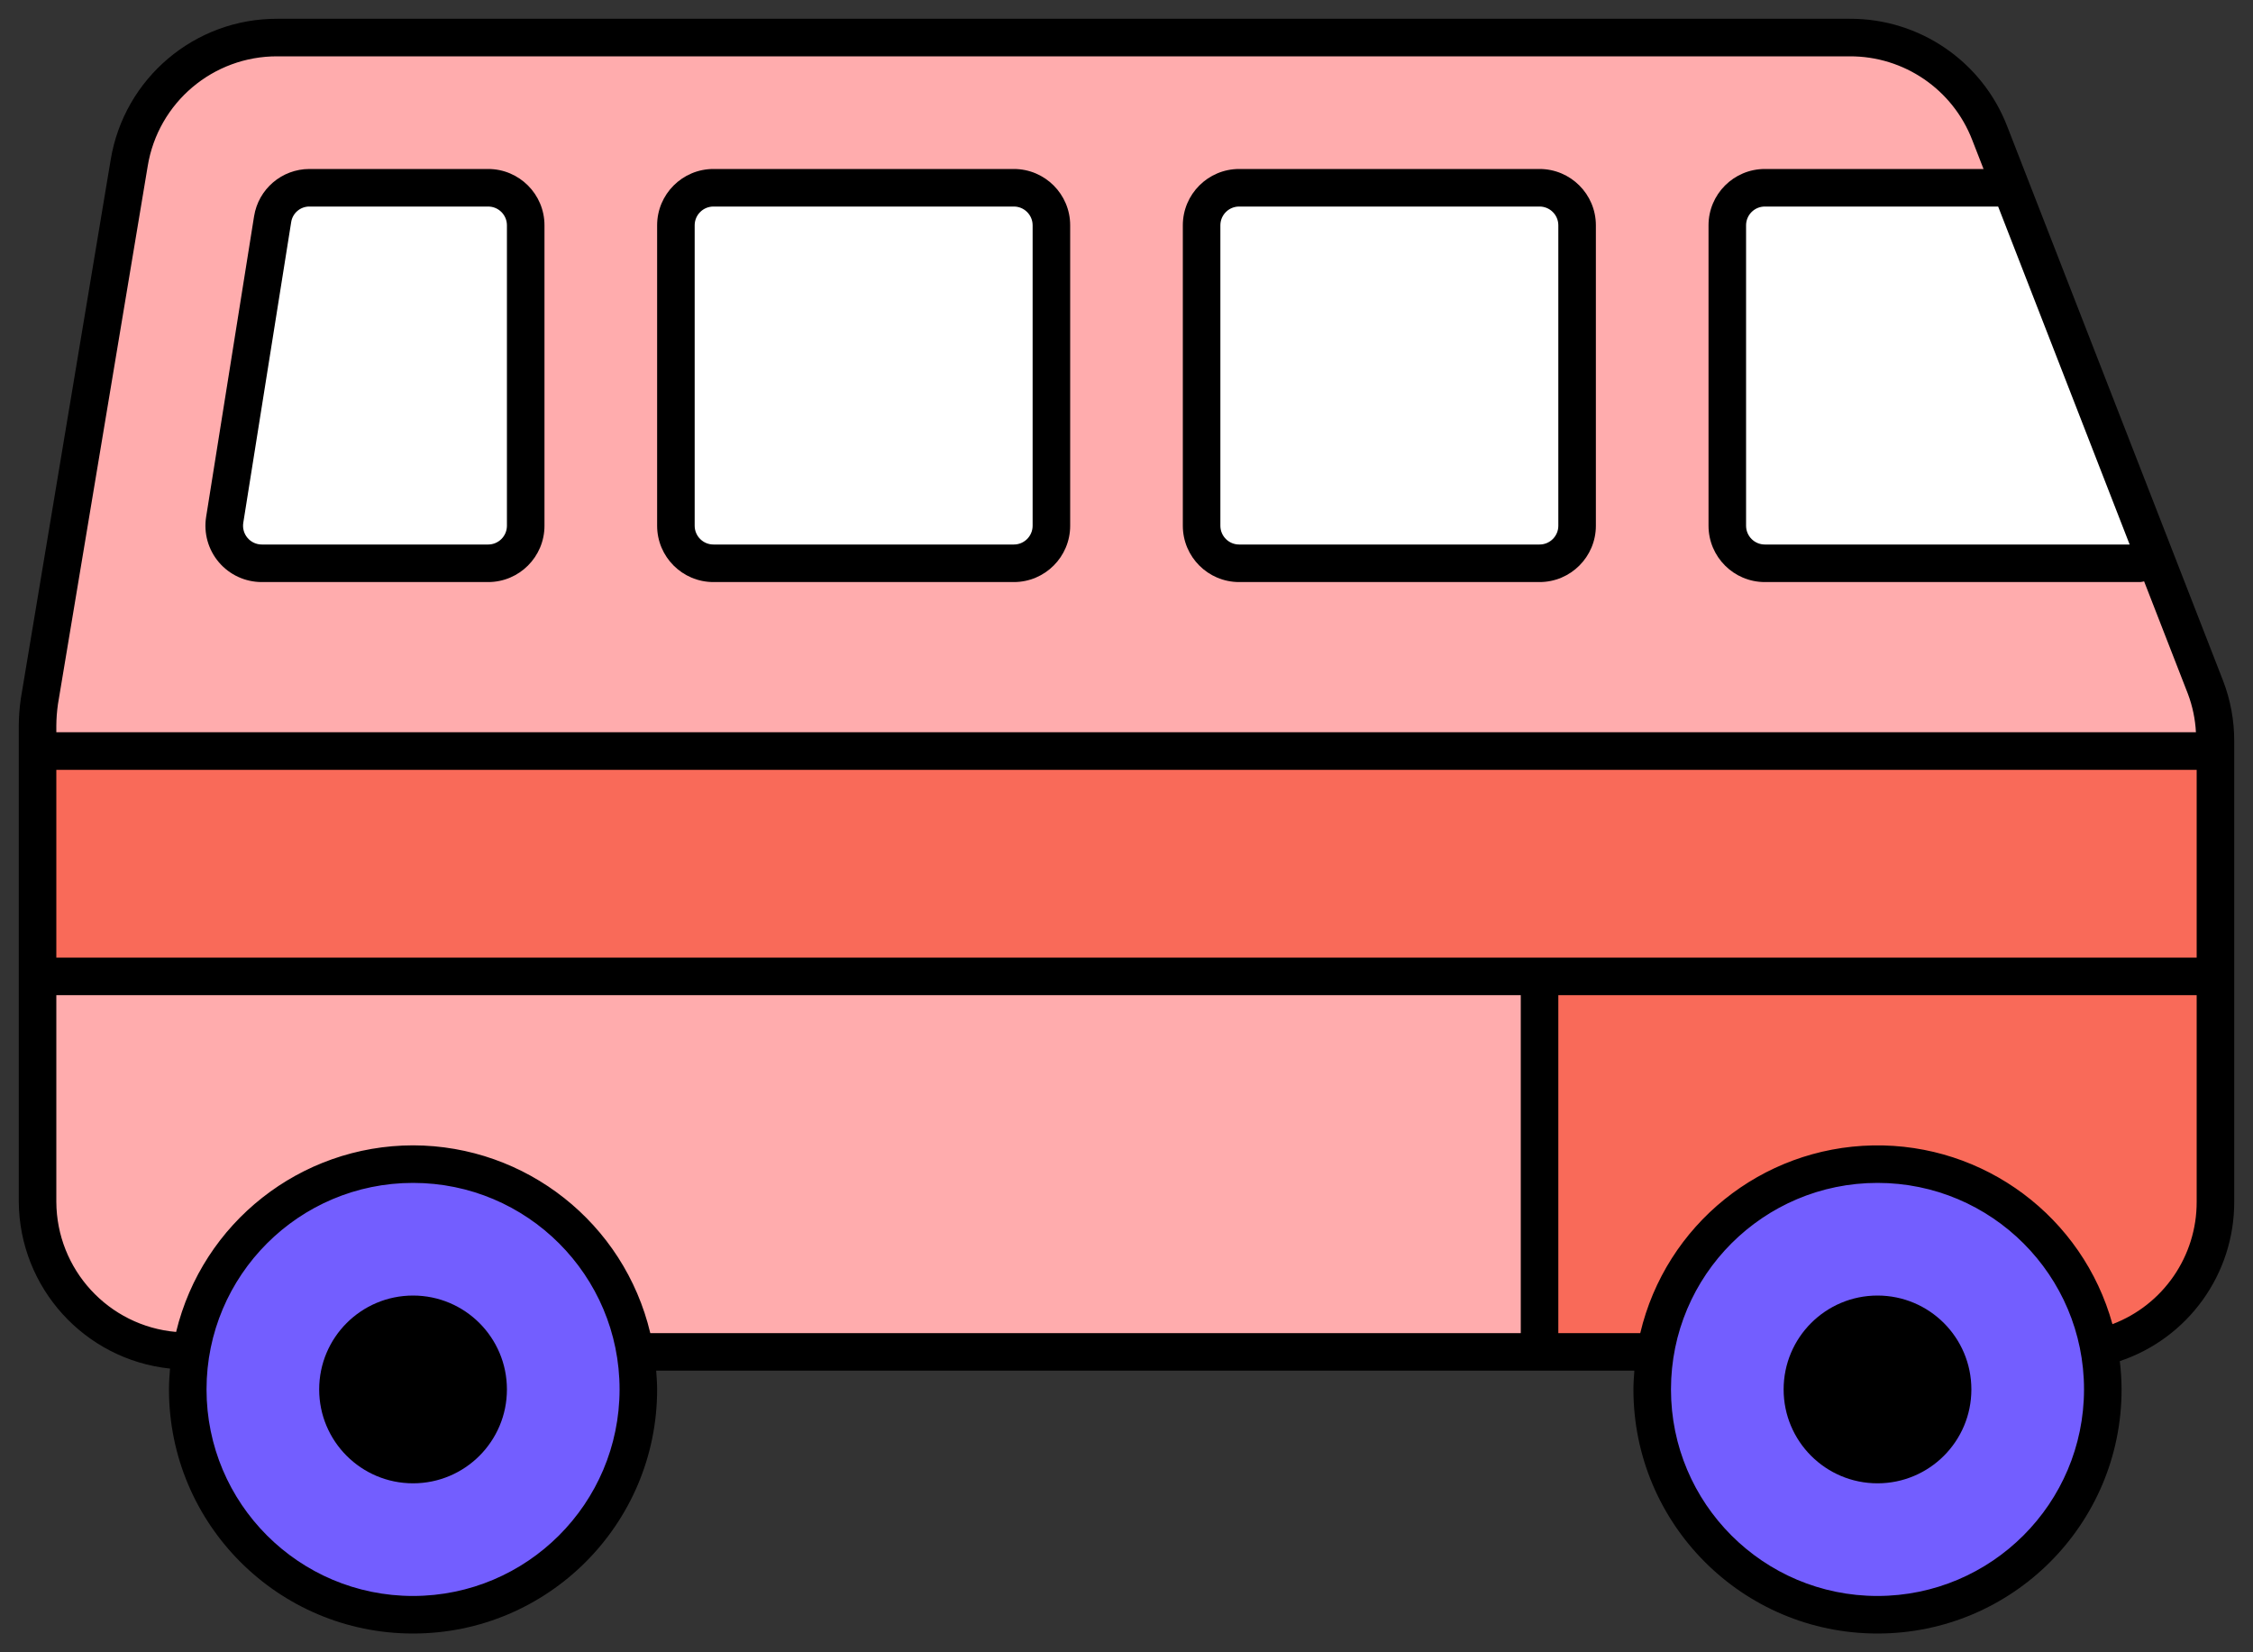 <?xml version="1.0" ?><svg height="44px" version="1.1" viewBox="0 0 60 44" width="60px" xmlns="http://www.w3.org/2000/svg" xmlns:xlink="http://www.w3.org/1999/xlink"><rect x="0" y="0" width="60" height="44" fill="#333333" stroke="none"/><title/><desc/><defs/><g fill="none" fill-rule="evenodd" id="Page-1" stroke="none" stroke-width="1"><g fill-rule="nonzero" id="036---Van"><g id="Icons" transform="translate(1, 1)"><path d="M58,24 L58,31 C58.001,32.863 56.716,34.481 54.9,34.9 L4.09,35 L4,35 C1.791,35 2.22044605e-16,33.209 0,31 L0,24 L58,24 Z" fill="#FFACAD" id="Shape"/><path d="M58,18.75 L58,24 L0,24 L0,18.33 C0.002,18.109 0.018,17.889 0.05,17.67 L2.44,3.34 C2.763,1.411 4.434,-0.002 6.39,4.4408921e-16 L48.26,4.4408921e-16 C49.91,-0.001 51.392,1.012 51.99,2.55 L57.73,17.3 C57.91,17.762 58.001,18.254 58,18.75 Z" fill="#FFACAD" id="Shape"/><rect fill="#FFFFFF" height="10" id="Rectangle-path" rx="1" width="10" x="17" y="4"/><rect fill="#FFFFFF" height="10" id="Rectangle-path" rx="1" width="10" x="31" y="4"/><path d="M13,13 L13,5 C13,4.448 12.552,4 12,4 L7.24,4 C6.751,3.999 6.334,4.356 6.26,4.84 L4.984,12.84 C4.937,13.13 5.02,13.425 5.21,13.648 C5.4,13.872 5.679,14 5.972,14 L12,14 C12.552,14 13,13.552 13,13 Z" fill="#FFFFFF" id="Shape"/><path d="M58,25 L58,31 C58.001,32.863 56.716,34.481 54.9,34.9 L40,34.93 L40,25 L58,25 Z" fill="#F96A59" id="Shape"/><circle cx="10" cy="36" fill="#735EFF" id="Oval" r="6"/><circle cx="10" cy="36" fill="#000000" id="Oval" r="2"/><circle cx="49" cy="36" fill="#735EFF" id="Oval" r="6"/><circle cx="49" cy="36" fill="#000000" id="Oval" r="2"/><path d="M56.45,14 L46,14 C45.448,14 45,13.552 45,13 L45,5 C45,4.448 45.448,4 46,4 L52.55,4 L52.56,4.03 L56.45,14 Z" fill="#FFFFFF" id="Shape"/><rect fill="#F96A59" height="6" id="Rectangle-path" width="58" x="0" y="19"/></g><g fill="#000000" id="Layer_10"><path d="M53.456,3.368 C52.788,1.634 51.118,0.492 49.26,0.5 L7.39,0.5 C5.187,0.491 3.304,2.084 2.947,4.258 L0.555,18.6 C0.52,18.842 0.501,19.086 0.5,19.33 L0.5,32 C0.515,34.291 2.25,36.205 4.528,36.445 C4.513,36.628 4.5,36.813 4.5,37 C4.5,40.59 7.41,43.5 11,43.5 C14.59,43.5 17.5,40.59 17.5,37 C17.5,36.831 17.487,36.666 17.475,36.5 L43.525,36.5 C43.513,36.666 43.5,36.831 43.5,37 C43.5,40.59 46.41,43.5 50,43.5 C53.59,43.5 56.5,40.59 56.5,37 C56.499,36.748 56.483,36.496 56.453,36.246 C58.277,35.634 59.505,33.924 59.5,32 L59.5,19.75 C59.503,19.192 59.401,18.639 59.2,18.119 L53.456,3.368 Z M1.5,25.5 L1.5,20.5 L58.5,20.5 L58.5,25.5 L1.5,25.5 Z M56.715,14.5 L47,14.5 C46.724,14.5 46.5,14.276 46.5,14 L46.5,6 C46.5,5.724 46.724,5.5 47,5.5 L53.213,5.5 L56.715,14.5 Z M1.543,18.752 L3.934,4.421 C4.212,2.73 5.677,1.492 7.39,1.5 L49.26,1.5 C50.706,1.494 52.005,2.382 52.524,3.731 L52.824,4.5 L47,4.5 C46.172,4.5 45.5,5.172 45.5,6 L45.5,14 C45.5,14.828 46.172,15.5 47,15.5 L57,15.5 C57.034,15.497 57.067,15.49 57.1,15.481 L58.268,18.481 C58.39,18.808 58.462,19.151 58.48,19.499 L1.5,19.499 L1.5,19.329 C1.501,19.136 1.516,18.943 1.543,18.752 Z M11,42.5 C7.962,42.5 5.5,40.038 5.5,37 C5.5,33.962 7.962,31.5 11,31.5 C14.038,31.5 16.5,33.962 16.5,37 C16.497,40.036 14.036,42.497 11,42.5 Z M11,30.5 C8.003,30.503 5.396,32.556 4.69,35.469 C2.889,35.312 1.506,33.807 1.5,32 L1.5,26.5 L40.5,26.5 L40.5,35.5 L17.318,35.5 C16.622,32.573 14.009,30.505 11,30.5 Z M50,42.5 C46.962,42.5 44.5,40.038 44.5,37 C44.5,33.962 46.962,31.5 50,31.5 C53.038,31.5 55.5,33.962 55.5,37 C55.497,40.036 53.036,42.497 50,42.5 Z M56.257,35.262 C55.467,32.405 52.841,30.446 49.877,30.502 C46.913,30.558 44.364,32.615 43.682,35.5 L41.5,35.5 L41.5,26.5 L58.5,26.5 L58.5,32 C58.505,33.448 57.611,34.748 56.257,35.262 Z" id="Shape"/><path d="M19,15.5 L27,15.5 C27.828,15.5 28.5,14.828 28.5,14 L28.5,6 C28.5,5.172 27.828,4.5 27,4.5 L19,4.5 C18.172,4.5 17.5,5.172 17.5,6 L17.5,14 C17.5,14.828 18.172,15.5 19,15.5 Z M18.5,6 C18.5,5.724 18.724,5.5 19,5.5 L27,5.5 C27.276,5.5 27.5,5.724 27.5,6 L27.5,14 C27.5,14.276 27.276,14.5 27,14.5 L19,14.5 C18.724,14.5 18.5,14.276 18.5,14 L18.5,6 Z" id="Shape"/><path d="M33,15.5 L41,15.5 C41.828,15.5 42.5,14.828 42.5,14 L42.5,6 C42.5,5.172 41.828,4.5 41,4.5 L33,4.5 C32.172,4.5 31.5,5.172 31.5,6 L31.5,14 C31.5,14.828 32.172,15.5 33,15.5 Z M32.5,6 C32.5,5.724 32.724,5.5 33,5.5 L41,5.5 C41.276,5.5 41.5,5.724 41.5,6 L41.5,14 C41.5,14.276 41.276,14.5 41,14.5 L33,14.5 C32.724,14.5 32.5,14.276 32.5,14 L32.5,6 Z" id="Shape"/><path d="M6.972,15.5 L13,15.5 C13.828,15.5 14.5,14.828 14.5,14 L14.5,6 C14.5,5.172 13.828,4.5 13,4.5 L8.24,4.5 C7.505,4.501 6.881,5.035 6.766,5.761 L5.49,13.761 C5.42,14.195 5.544,14.638 5.829,14.973 C6.114,15.308 6.532,15.5 6.972,15.5 Z M7.755,5.912 C7.793,5.674 7.999,5.499 8.24,5.5 L13,5.5 C13.276,5.5 13.5,5.724 13.5,6 L13.5,14 C13.5,14.276 13.276,14.5 13,14.5 L6.972,14.5 C6.826,14.5 6.687,14.436 6.592,14.324 C6.497,14.213 6.456,14.065 6.479,13.921 L7.755,5.912 Z" id="Shape"/><path d="M11,34.5 C9.619,34.5 8.5,35.619 8.5,37 C8.5,38.381 9.619,39.5 11,39.5 C12.381,39.5 13.5,38.381 13.5,37 C13.5,35.619 12.381,34.5 11,34.5 Z M11,38.5 C10.393,38.5 9.846,38.135 9.614,37.574 C9.382,37.014 9.51,36.368 9.939,35.939 C10.368,35.51 11.014,35.382 11.574,35.614 C12.135,35.846 12.5,36.393 12.5,37 C12.5,37.828 11.828,38.5 11,38.5 Z" id="Shape"/><path d="M50,34.5 C48.619,34.5 47.5,35.619 47.5,37 C47.5,38.381 48.619,39.5 50,39.5 C51.381,39.5 52.5,38.381 52.5,37 C52.5,35.619 51.381,34.5 50,34.5 Z M50,38.5 C49.172,38.5 48.5,37.828 48.5,37 C48.5,36.172 49.172,35.5 50,35.5 C50.828,35.5 51.5,36.172 51.5,37 C51.5,37.828 50.828,38.5 50,38.5 Z" id="Shape"/></g></g></g></svg>